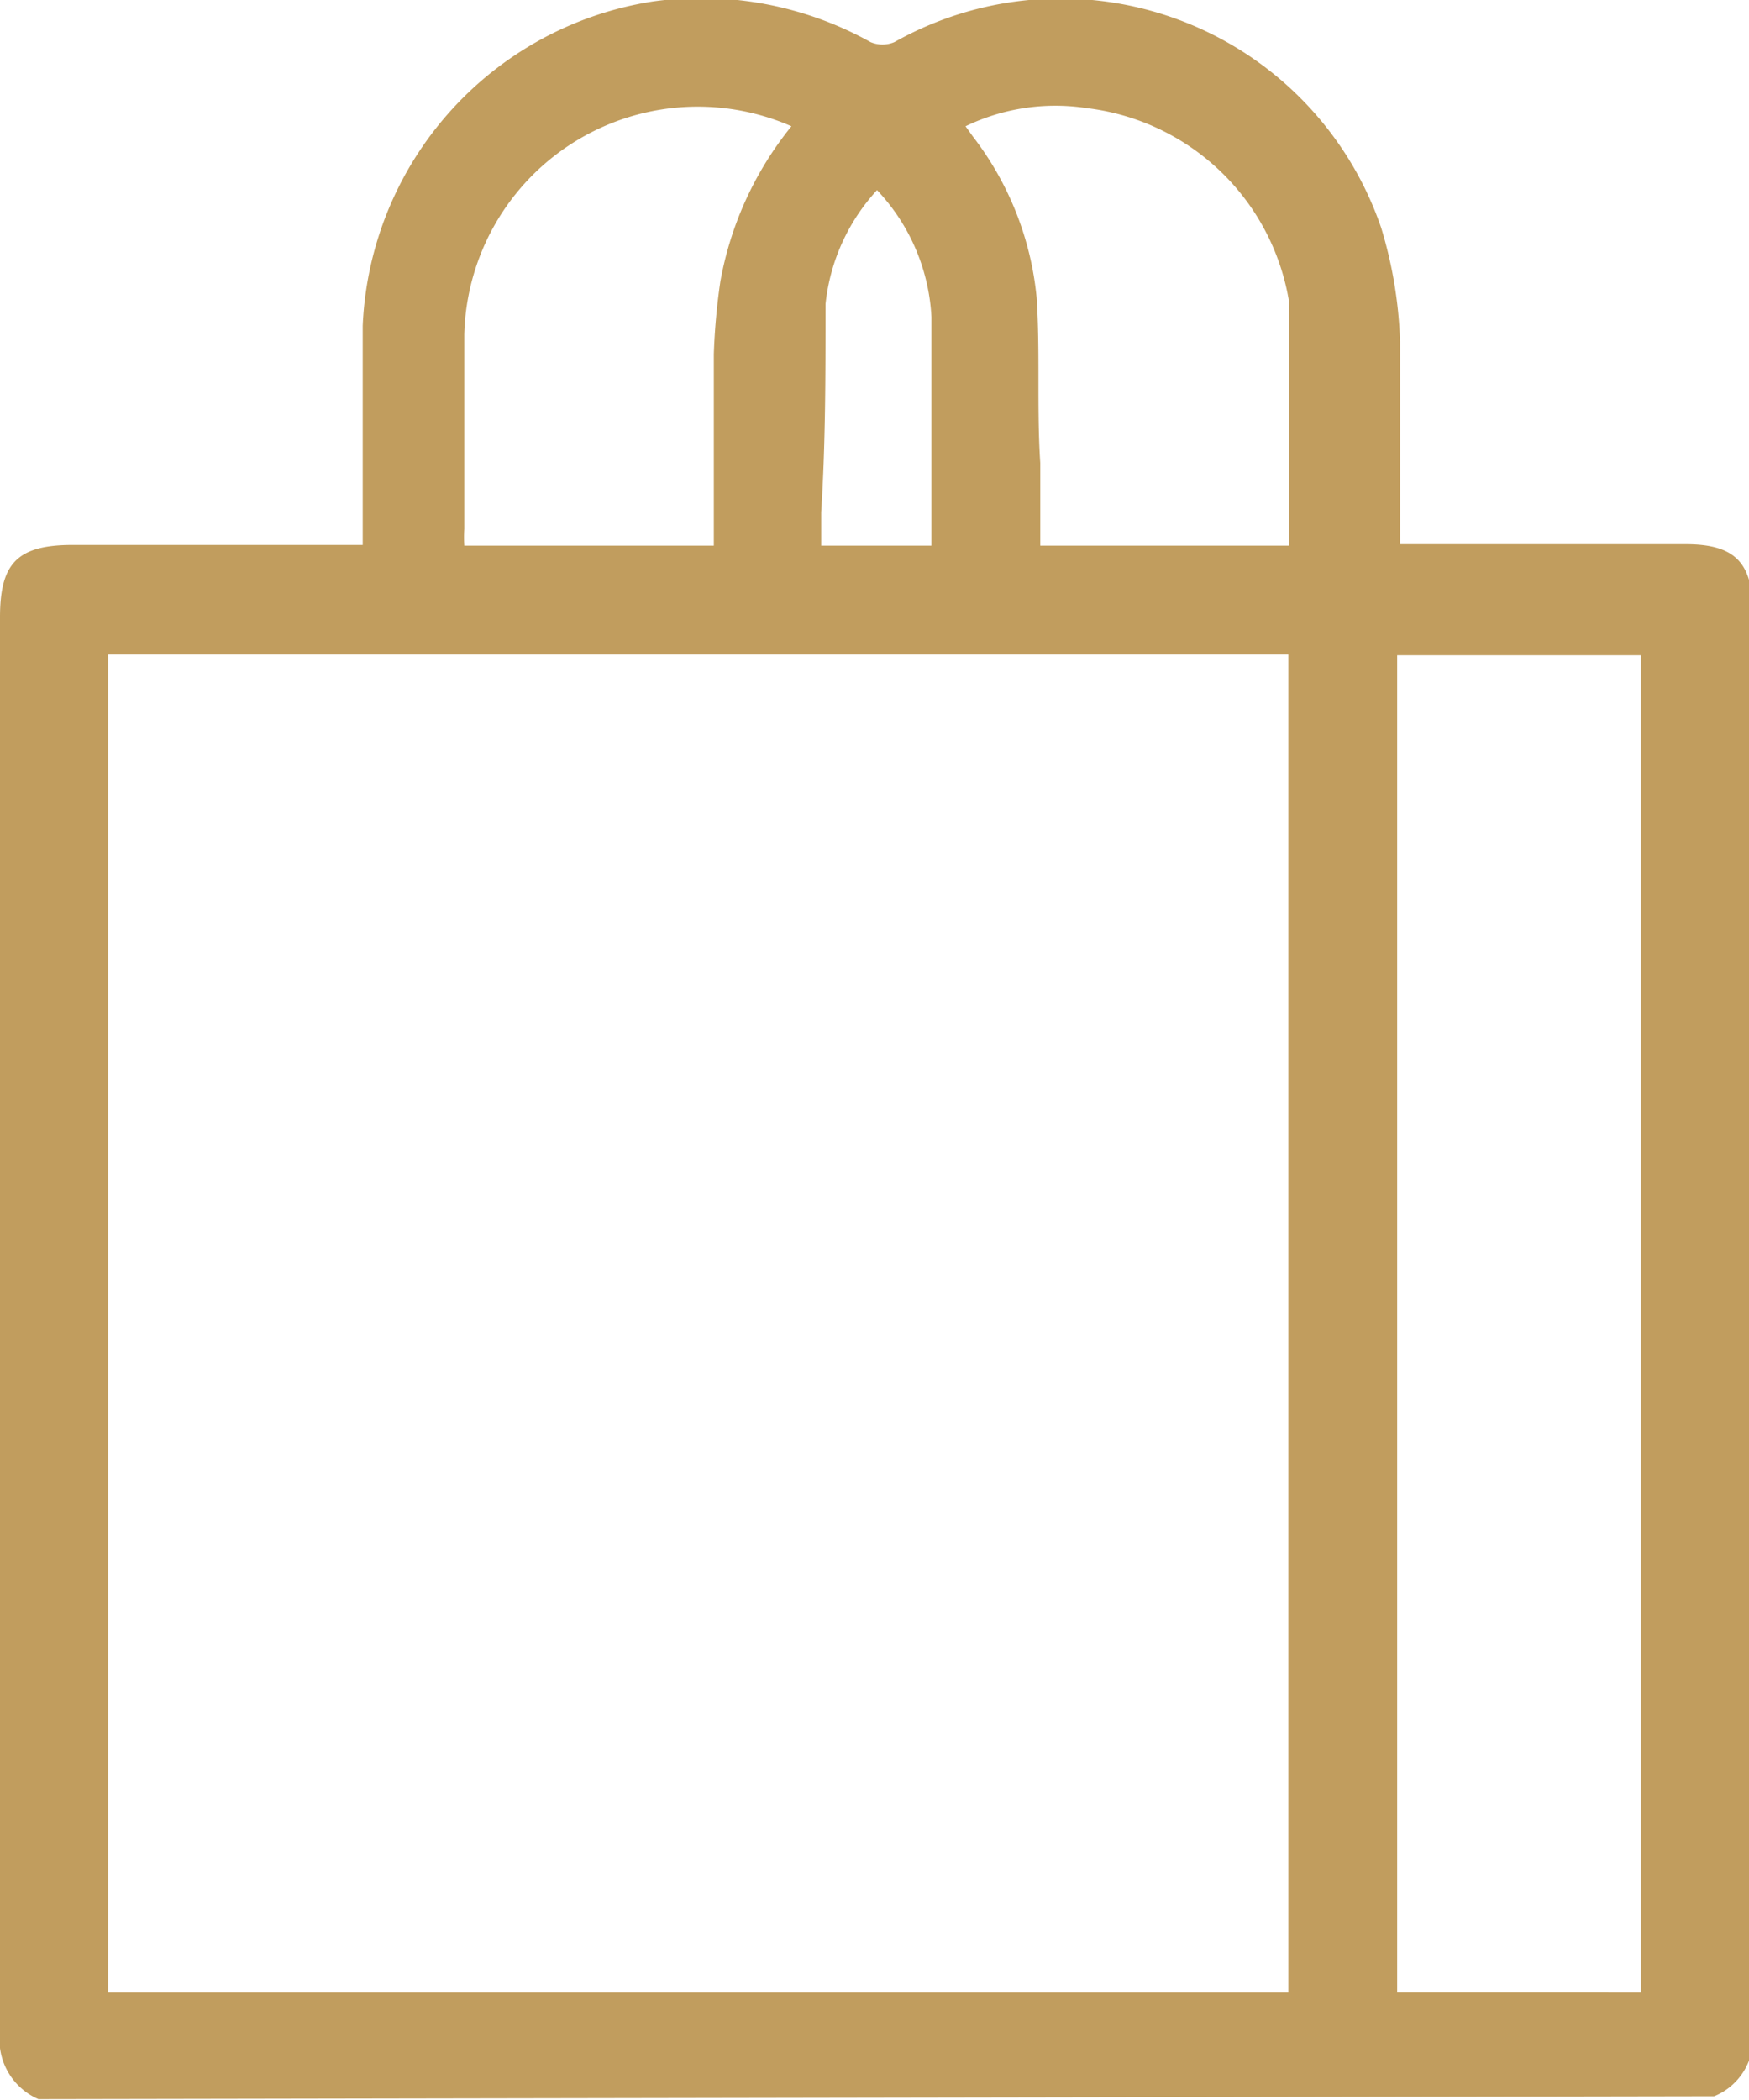 <svg id="Слой_1" data-name="Слой 1" xmlns="http://www.w3.org/2000/svg" viewBox="0 0 24.11 28.94"><defs><style>.cls-1{fill:#c19d5e;}</style></defs><path class="cls-1" d="M286.55,435.66a.89.89,0,0,1-.53-.93q0-9.74,0-19.49c0-.74.23-1,1-1h4v-.33c0-.9,0-1.79,0-2.69a4.73,4.73,0,0,1,4-4.47,4.8,4.8,0,0,1,3,.56.42.42,0,0,0,.33,0,4.67,4.67,0,0,1,6.71,2.56,6,6,0,0,1,.26,1.57c0,.82,0,1.64,0,2.46v.33l.35,0h3.59c.67,0,.92.25.92.92,0,6.52,0,13.05,0,19.57a.86.86,0,0,1-.53.9Zm17.23-1.47V415.75H287.51v18.44Zm4.86,0V415.76h-3.36v18.43Zm-11.71-25.72a3.22,3.22,0,0,0-4.51,2.87c0,.89,0,1.79,0,2.68a2,2,0,0,0,0,.23h3.44c0-.89,0-1.77,0-2.64a8.93,8.93,0,0,1,.09-1A4.73,4.73,0,0,1,296.93,408.47Zm6.86,5.78c0-1.08,0-2.12,0-3.17a1.23,1.23,0,0,0,0-.19,3.21,3.21,0,0,0-2.79-2.67,2.85,2.85,0,0,0-1.67.25l.1.14a4.31,4.31,0,0,1,.88,2.22c.05.76,0,1.52.05,2.28,0,.38,0,.75,0,1.14Zm-5.68-4.9a2.74,2.74,0,0,0-.71,1.57c0,1,0,1.92-.06,2.87v.46h1.52c0-1.07,0-2.11,0-3.15A2.75,2.75,0,0,0,298.11,409.35Z" transform="translate(-286.02 -406.73)"/></svg>